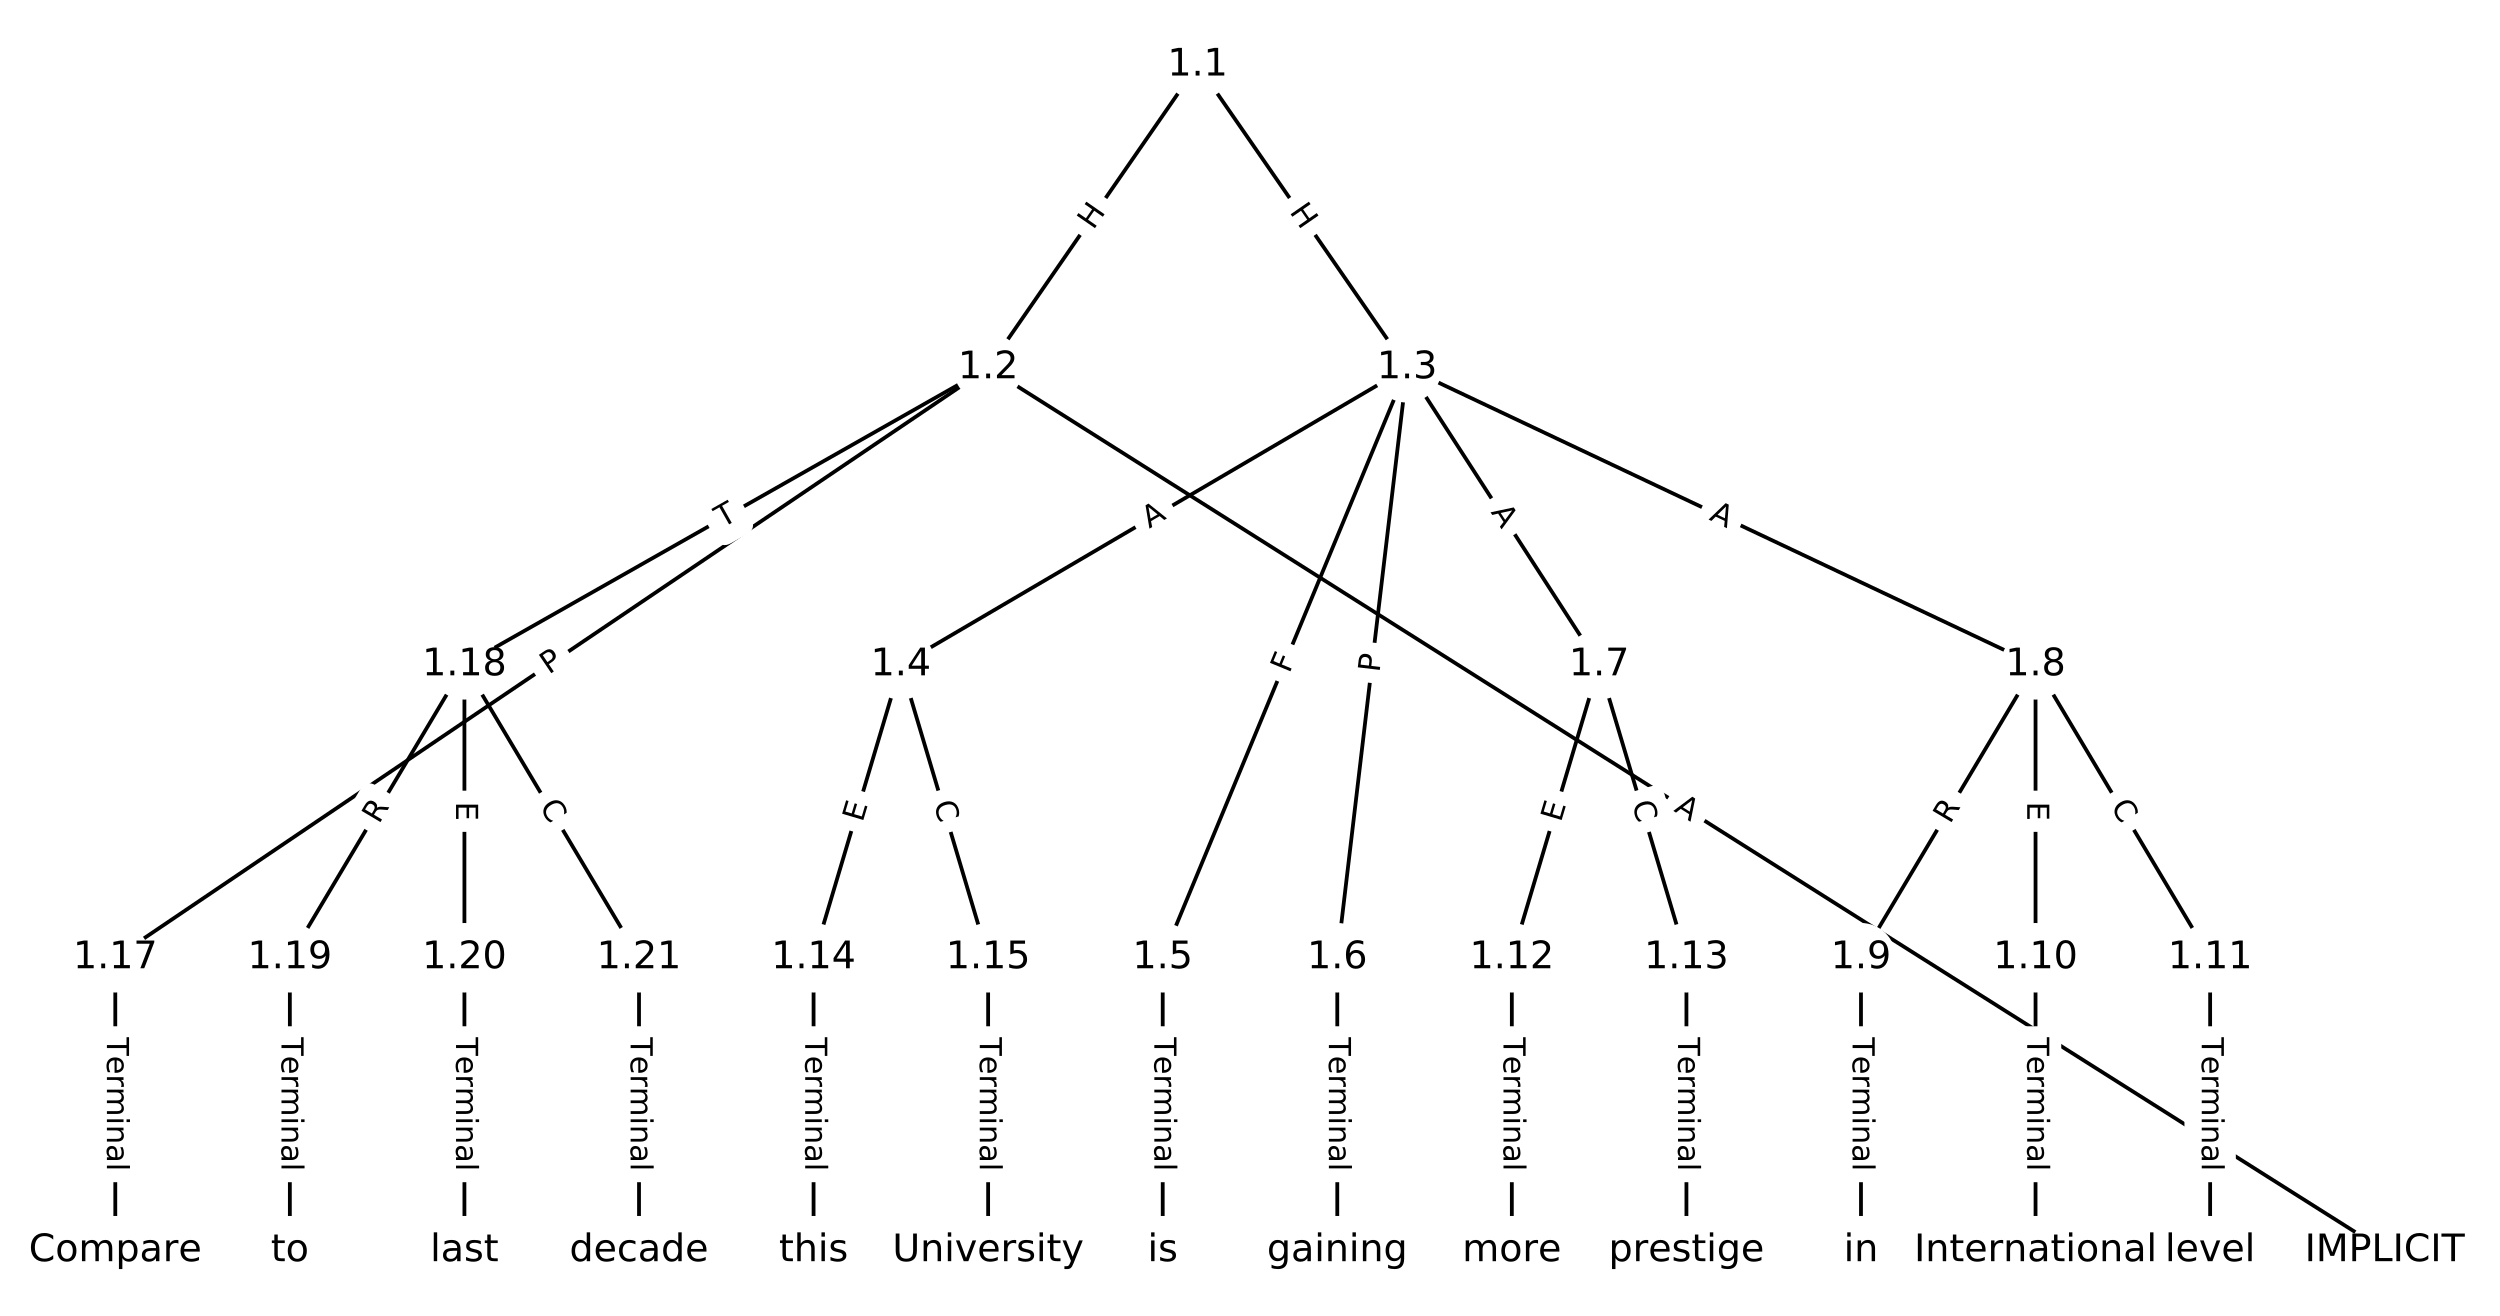 <?xml version="1.0" encoding="UTF-8"?>
<!DOCTYPE svg  PUBLIC '-//W3C//DTD SVG 1.1//EN'  'http://www.w3.org/Graphics/SVG/1.1/DTD/svg11.dtd'>
<svg width="658.67pt" height="346.67pt" version="1.1" viewBox="0 0 658.67 346.67" xmlns="http://www.w3.org/2000/svg" xmlns:xlink="http://www.w3.org/1999/xlink">
<defs>
<style type="text/css">*{stroke-linecap:butt;stroke-linejoin:round;}</style>
</defs>
<path d="m0 346.67h658.67v-346.67h-658.67z" fill="#fff"/>
<g fill="none" stroke="#000">
<path d="m315.54 17.146-55.192 79.761" clip-path="url(#a)"/>
<path d="m315.54 17.146 55.192 79.761" clip-path="url(#a)"/>
<path d="m260.34 96.907 367.95 232.61" clip-path="url(#a)"/>
<path d="m260.34 96.907-229.97 155.43" clip-path="url(#a)"/>
<path d="m260.34 96.907-137.98 78.254" clip-path="url(#a)"/>
<path d="m370.73 96.907-133.38 78.254" clip-path="url(#a)"/>
<path d="m370.73 96.907-64.391 155.43" clip-path="url(#a)"/>
<path d="m370.73 96.907-18.397 155.43" clip-path="url(#a)"/>
<path d="m370.73 96.907 50.593 78.254" clip-path="url(#a)"/>
<path d="m370.73 96.907 165.58 78.254" clip-path="url(#a)"/>
<path d="m237.35 175.16-22.997 77.18" clip-path="url(#a)"/>
<path d="m237.35 175.16 22.997 77.18" clip-path="url(#a)"/>
<path d="m306.34 252.34v77.18" clip-path="url(#a)"/>
<path d="m352.33 252.34v77.18" clip-path="url(#a)"/>
<path d="m421.32 175.16-22.997 77.18" clip-path="url(#a)"/>
<path d="m421.32 175.16 22.997 77.18" clip-path="url(#a)"/>
<path d="m536.3 175.16-45.994 77.18" clip-path="url(#a)"/>
<path d="m536.3 175.16v77.18" clip-path="url(#a)"/>
<path d="m536.3 175.16 45.994 77.18" clip-path="url(#a)"/>
<path d="m490.31 252.34v77.18" clip-path="url(#a)"/>
<path d="m536.3 252.34v77.18" clip-path="url(#a)"/>
<path d="m582.3 252.34v77.18" clip-path="url(#a)"/>
<path d="m398.32 252.34v77.18" clip-path="url(#a)"/>
<path d="m444.32 252.34v77.18" clip-path="url(#a)"/>
<path d="m214.35 252.34v77.18" clip-path="url(#a)"/>
<path d="m260.34 252.34v77.18" clip-path="url(#a)"/>
<path d="m30.375 252.34v77.18" clip-path="url(#a)"/>
<path d="m122.36 175.16-45.994 77.18" clip-path="url(#a)"/>
<path d="m122.36 175.16v77.18" clip-path="url(#a)"/>
<path d="m122.36 175.16 45.994 77.18" clip-path="url(#a)"/>
<path d="m76.368 252.34v77.18" clip-path="url(#a)"/>
<path d="m122.36 252.34v77.18" clip-path="url(#a)"/>
<path d="m168.36 252.34v77.18" clip-path="url(#a)"/>
</g>
<path d="m291.38 63.068 3.423-4.947q1.366-1.974-0.608-3.339l-6.367-4.406q-1.974-1.366-3.339 0.608l-3.423 4.947q-1.366 1.974 0.608 3.339l6.367 4.406q1.974 1.366 3.339-0.608z" clip-path="url(#a)" fill="#fff" stroke="#fff"/>
<g clip-path="url(#a)">
<defs>
<path id="x" d="m9.812 72.906h9.859v-29.891h35.844v29.891h9.859v-72.906h-9.859v34.719h-35.844v-34.719h-9.859z"/>
</defs>
<g transform="translate(288.04 60.756) rotate(-55.318) scale(.08 -.08)">
<use xlink:href="#x"/>
</g>
</g>
<path d="m336.26 58.121 3.423 4.947q1.366 1.974 3.339 0.608l6.367-4.406q1.974-1.366 0.608-3.339l-3.423-4.947q-1.366-1.974-3.339-0.608l-6.367 4.406q-1.974 1.366-0.608 3.339z" clip-path="url(#a)" fill="#fff" stroke="#fff"/>
<g clip-path="url(#a)">
<g transform="translate(339.6 55.809) rotate(55.318) scale(.08 -.08)">
<use xlink:href="#x"/>
</g>
</g>
<path d="m438.65 217.05 4.626 2.924q2.029 1.282 3.311-0.746l4.137-6.544q1.282-2.029-0.746-3.311l-4.626-2.924q-2.029-1.282-3.311 0.746l-4.137 6.544q-1.282 2.029 0.746 3.311z" clip-path="url(#a)" fill="#fff" stroke="#fff"/>
<g clip-path="url(#a)">
<defs>
<path id="r" d="m34.188 63.188-13.391-36.281h26.812zm-5.578 9.719h11.188l27.781-72.906h-10.25l-6.641 18.703h-32.859l-6.641-18.703h-10.406z"/>
</defs>
<g transform="translate(440.82 213.62) rotate(32.301) scale(.08 -.08)">
<use xlink:href="#r"/>
</g>
</g>
<path d="m146.87 181.17 3.997-2.701q1.988-1.344 0.644-3.332l-4.336-6.415q-1.344-1.988-3.332-0.644l-3.997 2.701q-1.988 1.344-0.644 3.332l4.336 6.415q1.344 1.988 3.332 0.644z" clip-path="url(#a)" fill="#fff" stroke="#fff"/>
<g clip-path="url(#a)">
<defs>
<path id="u" d="m19.672 64.797v-27.391h12.406q6.891 0 10.641 3.562 3.766 3.562 3.766 10.156 0 6.547-3.766 10.109-3.75 3.562-10.641 3.562zm-9.859 8.109h22.266q12.266 0 18.531-5.547 6.281-5.547 6.281-16.234 0-10.797-6.281-16.312-6.266-5.516-18.531-5.516h-12.406v-29.297h-9.859z"/>
</defs>
<g transform="translate(144.6 177.8) rotate(-34.055) scale(.08 -.08)">
<use xlink:href="#u"/>
</g>
</g>
<path d="m192.32 142.69 4.25-2.41q2.088-1.184 0.904-3.272l-3.82-6.735q-1.184-2.088-3.272-0.904l-4.25 2.41q-2.088 1.184-0.904 3.272l3.82 6.735q1.184 2.088 3.272 0.904z" clip-path="url(#a)" fill="#fff" stroke="#fff"/>
<g clip-path="url(#a)">
<defs>
<path id="k" d="m-0.297 72.906h61.672v-8.312h-25.875v-64.594h-9.906v64.594h-25.891z"/>
</defs>
<g transform="translate(190.32 139.16) rotate(-29.559) scale(.08 -.08)">
<use xlink:href="#k"/>
</g>
</g>
<path d="m304.85 142.83 4.72-2.769q2.07-1.214 0.856-3.284l-3.918-6.678q-1.214-2.07-3.284-0.856l-4.72 2.769q-2.07 1.214-0.856 3.284l3.918 6.678q1.214 2.07 3.284 0.856z" clip-path="url(#a)" fill="#fff" stroke="#fff"/>
<g clip-path="url(#a)">
<g transform="translate(302.79 139.32) rotate(-30.4) scale(.08 -.08)">
<use xlink:href="#r"/>
</g>
</g>
<path d="m343.45 179.15 1.761-4.251q0.919-2.217-1.299-3.136l-7.153-2.963q-2.217-0.919-3.136 1.299l-1.761 4.251q-0.919 2.217 1.299 3.136l7.153 2.963q2.217 0.919 3.136-1.299z" clip-path="url(#a)" fill="#fff" stroke="#fff"/>
<g clip-path="url(#a)">
<defs>
<path id="am" d="m9.812 72.906h41.891v-8.312h-32.031v-21.484h28.906v-8.297h-28.906v-34.812h-9.859z"/>
</defs>
<g transform="translate(339.69 177.59) rotate(-67.497) scale(.08 -.08)">
<use xlink:href="#am"/>
</g>
</g>
<path d="m367.47 177.76 0.567-4.79q0.282-2.383-2.101-2.666l-7.689-0.91q-2.383-0.282-2.666 2.101l-0.567 4.79q-0.282 2.383 2.101 2.666l7.689 0.91q2.383 0.282 2.666-2.101z" clip-path="url(#a)" fill="#fff" stroke="#fff"/>
<g clip-path="url(#a)">
<g transform="translate(363.44 177.28) rotate(-83.25) scale(.08 -.08)">
<use xlink:href="#u"/>
</g>
</g>
<path d="m389.27 137.14 2.971 4.596q1.303 2.015 3.318 0.712l6.502-4.204q2.015-1.303 0.712-3.318l-2.971-4.596q-1.303-2.015-3.318-0.712l-6.502 4.204q-2.015 1.303-0.712 3.318z" clip-path="url(#a)" fill="#fff" stroke="#fff"/>
<g clip-path="url(#a)">
<g transform="translate(392.68 134.93) rotate(57.116) scale(.08 -.08)">
<use xlink:href="#r"/>
</g>
</g>
<path d="m448.36 140.53 4.948 2.338q2.17 1.026 3.195-1.144l3.308-7q1.026-2.17-1.144-3.195l-4.948-2.338q-2.17-1.026-3.195 1.144l-3.308 7q-1.026 2.17 1.144 3.195z" clip-path="url(#a)" fill="#fff" stroke="#fff"/>
<g clip-path="url(#a)">
<g transform="translate(450.1 136.86) rotate(25.296) scale(.08 -.08)">
<use xlink:href="#r"/>
</g>
</g>
<path d="m231.14 217.96 1.444-4.845q0.685-2.3-1.615-2.985l-7.42-2.211q-2.3-0.685-2.985 1.615l-1.444 4.845q-0.685 2.3 1.615 2.985l7.42 2.211q2.3 0.685 2.985-1.615z" clip-path="url(#a)" fill="#fff" stroke="#fff"/>
<g clip-path="url(#a)">
<defs>
<path id="q" d="m9.812 72.906h46.094v-8.312h-36.234v-21.578h34.719v-8.297h-34.719v-26.422h37.109v-8.297h-46.969z"/>
</defs>
<g transform="translate(227.24 216.8) rotate(-73.408) scale(.08 -.08)">
<use xlink:href="#q"/>
</g>
</g>
<path d="m242.04 212.86 1.595 5.354q0.685 2.3 2.985 1.615l7.42-2.211q2.3-0.685 1.615-2.985l-1.595-5.354q-0.685-2.3-2.985-1.615l-7.42 2.211q-2.3 0.685-1.615 2.985z" clip-path="url(#a)" fill="#fff" stroke="#fff"/>
<g clip-path="url(#a)">
<defs>
<path id="n" d="m64.406 67.281v-10.391q-4.984 4.641-10.625 6.922-5.641 2.297-11.984 2.297-12.5 0-19.141-7.641t-6.641-22.094q0-14.406 6.641-22.047t19.141-7.641q6.344 0 11.984 2.297t10.625 6.938v-10.312q-5.172-3.516-10.969-5.281-5.781-1.75-12.219-1.75-16.562 0-26.094 10.125-9.516 10.141-9.516 27.672 0 17.578 9.516 27.703 9.531 10.141 26.094 10.141 6.531 0 12.312-1.734 5.797-1.734 10.875-5.203z"/>
</defs>
<g transform="translate(245.93 211.7) rotate(73.408) scale(.08 -.08)">
<use xlink:href="#n"/>
</g>
</g>
<path d="m300.07 273.29v35.285q0 2.4 2.4 2.4h7.742q2.4 0 2.4-2.4v-35.285q0-2.4-2.4-2.4h-7.742q-2.4 0-2.4 2.4z" clip-path="url(#a)" fill="#fff" stroke="#fff"/>
<g clip-path="url(#a)">
<defs>
<path id="d" d="m56.203 29.594v-4.391h-41.312q0.594-9.281 5.594-14.141t13.938-4.859q5.172 0 10.031 1.266t9.656 3.812v-8.5q-4.844-2.047-9.922-3.125t-10.297-1.078q-13.094 0-20.734 7.609-7.641 7.625-7.641 20.625 0 13.422 7.25 21.297 7.25 7.891 19.562 7.891 11.031 0 17.453-7.109 6.422-7.094 6.422-19.297zm-8.984 2.641q-0.094 7.359-4.125 11.75-4.031 4.406-10.672 4.406-7.516 0-12.031-4.25t-5.203-11.969z"/>
<path id="i" d="m41.109 46.297q-1.516 0.875-3.297 1.281-1.781 0.422-3.922 0.422-7.625 0-11.703-4.953t-4.078-14.234v-28.812h-9.031v54.688h9.031v-8.5q2.844 4.984 7.375 7.391 4.547 2.422 11.047 2.422 0.922 0 2.047-0.125 1.125-0.109 2.484-0.359z"/>
<path id="l" d="m52 44.188q3.375 6.062 8.062 8.938t11.031 2.875q8.547 0 13.188-5.984 4.641-5.969 4.641-17v-33.016h-9.031v32.719q0 7.859-2.797 11.656-2.781 3.812-8.484 3.812-6.984 0-11.047-4.641-4.047-4.625-4.047-12.641v-30.906h-9.031v32.719q0 7.906-2.781 11.688t-8.594 3.781q-6.891 0-10.953-4.656-4.047-4.656-4.047-12.625v-30.906h-9.031v54.688h9.031v-8.5q3.078 5.031 7.375 7.422t10.203 2.391q5.969 0 10.141-3.031 4.172-3.016 6.172-8.781z"/>
<path id="e" d="m9.422 54.688h8.984v-54.688h-8.984zm0 21.297h8.984v-11.391h-8.984z"/>
<path id="g" d="m54.891 33.016v-33.016h-8.984v32.719q0 7.766-3.031 11.609-3.031 3.859-9.078 3.859-7.281 0-11.484-4.641-4.203-4.625-4.203-12.641v-30.906h-9.031v54.688h9.031v-8.5q3.234 4.938 7.594 7.375 4.375 2.438 10.094 2.438 9.422 0 14.25-5.828 4.844-5.828 4.844-17.156z"/>
<path id="h" d="m34.281 27.484q-10.891 0-15.094-2.484t-4.203-8.5q0-4.781 3.156-7.594 3.156-2.797 8.562-2.797 7.484 0 12 5.297t4.516 14.078v2zm17.922 3.719v-31.203h-8.984v8.297q-3.078-4.969-7.672-7.344t-11.234-2.375q-8.391 0-13.359 4.719-4.953 4.719-4.953 12.625 0 9.219 6.172 13.906 6.188 4.688 18.438 4.688h12.609v0.891q0 6.203-4.078 9.594t-11.453 3.391q-4.688 0-9.141-1.125-4.438-1.125-8.531-3.375v8.312q4.922 1.906 9.562 2.844 4.641 0.953 9.031 0.953 11.875 0 17.734-6.156 5.859-6.141 5.859-18.641z"/>
<path id="j" d="m9.422 75.984h8.984v-75.984h-8.984z"/>
</defs>
<g transform="translate(304.13 273.29) rotate(90) scale(.08 -.08)">
<use xlink:href="#k"/>
<use x="60.818" xlink:href="#d"/>
<use x="122.342" xlink:href="#i"/>
<use x="163.439" xlink:href="#l"/>
<use x="260.852" xlink:href="#e"/>
<use x="288.635" xlink:href="#g"/>
<use x="352.014" xlink:href="#h"/>
<use x="413.293" xlink:href="#j"/>
</g>
</g>
<path d="m346.06 273.29v35.285q0 2.4 2.4 2.4h7.742q2.4 0 2.4-2.4v-35.285q0-2.4-2.4-2.4h-7.742q-2.4 0-2.4 2.4z" clip-path="url(#a)" fill="#fff" stroke="#fff"/>
<g clip-path="url(#a)">
<g transform="translate(350.12 273.29) rotate(90) scale(.08 -.08)">
<use xlink:href="#k"/>
<use x="60.818" xlink:href="#d"/>
<use x="122.342" xlink:href="#i"/>
<use x="163.439" xlink:href="#l"/>
<use x="260.852" xlink:href="#e"/>
<use x="288.635" xlink:href="#g"/>
<use x="352.014" xlink:href="#h"/>
<use x="413.293" xlink:href="#j"/>
</g>
</g>
<path d="m415.11 217.96 1.444-4.845q0.685-2.3-1.615-2.985l-7.42-2.211q-2.3-0.685-2.985 1.615l-1.444 4.845q-0.685 2.3 1.615 2.985l7.42 2.211q2.3 0.685 2.985-1.615z" clip-path="url(#a)" fill="#fff" stroke="#fff"/>
<g clip-path="url(#a)">
<g transform="translate(411.22 216.8) rotate(-73.408) scale(.08 -.08)">
<use xlink:href="#q"/>
</g>
</g>
<path d="m426.01 212.86 1.595 5.354q0.685 2.3 2.985 1.615l7.42-2.211q2.3-0.685 1.615-2.985l-1.595-5.354q-0.685-2.3-2.985-1.615l-7.42 2.211q-2.3 0.685-1.615 2.985z" clip-path="url(#a)" fill="#fff" stroke="#fff"/>
<g clip-path="url(#a)">
<g transform="translate(429.91 211.7) rotate(73.408) scale(.08 -.08)">
<use xlink:href="#n"/>
</g>
</g>
<path d="m517.27 219.35 2.846-4.775q1.229-2.062-0.833-3.29l-6.651-3.963q-2.062-1.229-3.29 0.833l-2.846 4.775q-1.229 2.062 0.833 3.29l6.651 3.963q2.062 1.229 3.29-0.833z" clip-path="url(#a)" fill="#fff" stroke="#fff"/>
<g clip-path="url(#a)">
<defs>
<path id="w" d="m44.391 34.188q3.172-1.078 6.172-4.594t6.031-9.672l10.016-19.922h-10.609l-9.312 18.703q-3.625 7.328-7.016 9.719t-9.25 2.391h-10.75v-30.812h-9.859v72.906h22.266q12.5 0 18.656-5.234 6.156-5.219 6.156-15.766 0-6.891-3.203-11.438-3.203-4.531-9.297-6.281zm-24.719 30.609v-25.875h12.406q7.125 0 10.766 3.297t3.641 9.688-3.641 9.641-10.766 3.25z"/>
</defs>
<g transform="translate(513.78 217.27) rotate(-59.208) scale(.08 -.08)">
<use xlink:href="#w"/>
</g>
</g>
<path d="m530.03 211.22v5.055q0 2.4 2.4 2.4h7.742q2.4 0 2.4-2.4v-5.055q0-2.4-2.4-2.4h-7.742q-2.4 0-2.4 2.4z" clip-path="url(#a)" fill="#fff" stroke="#fff"/>
<g clip-path="url(#a)">
<g transform="translate(534.1 211.22) rotate(90) scale(.08 -.08)">
<use xlink:href="#q"/>
</g>
</g>
<path d="m552.48 214.56 2.86 4.799q1.229 2.062 3.29 0.833l6.651-3.963q2.062-1.229 0.833-3.29l-2.86-4.799q-1.229-2.062-3.29-0.833l-6.651 3.963q-2.062 1.229-0.833 3.29z" clip-path="url(#a)" fill="#fff" stroke="#fff"/>
<g clip-path="url(#a)">
<g transform="translate(555.98 212.48) rotate(59.208) scale(.08 -.08)">
<use xlink:href="#n"/>
</g>
</g>
<path d="m484.04 273.29v35.285q0 2.4 2.4 2.4h7.742q2.4 0 2.4-2.4v-35.285q0-2.4-2.4-2.4h-7.742q-2.4 0-2.4 2.4z" clip-path="url(#a)" fill="#fff" stroke="#fff"/>
<g clip-path="url(#a)">
<g transform="translate(488.1 273.29) rotate(90) scale(.08 -.08)">
<use xlink:href="#k"/>
<use x="60.818" xlink:href="#d"/>
<use x="122.342" xlink:href="#i"/>
<use x="163.439" xlink:href="#l"/>
<use x="260.852" xlink:href="#e"/>
<use x="288.635" xlink:href="#g"/>
<use x="352.014" xlink:href="#h"/>
<use x="413.293" xlink:href="#j"/>
</g>
</g>
<path d="m530.03 273.29v35.285q0 2.4 2.4 2.4h7.742q2.4 0 2.4-2.4v-35.285q0-2.4-2.4-2.4h-7.742q-2.4 0-2.4 2.4z" clip-path="url(#a)" fill="#fff" stroke="#fff"/>
<g clip-path="url(#a)">
<g transform="translate(534.1 273.29) rotate(90) scale(.08 -.08)">
<use xlink:href="#k"/>
<use x="60.818" xlink:href="#d"/>
<use x="122.342" xlink:href="#i"/>
<use x="163.439" xlink:href="#l"/>
<use x="260.852" xlink:href="#e"/>
<use x="288.635" xlink:href="#g"/>
<use x="352.014" xlink:href="#h"/>
<use x="413.293" xlink:href="#j"/>
</g>
</g>
<path d="m576.03 273.29v35.285q0 2.4 2.4 2.4h7.742q2.4 0 2.4-2.4v-35.285q0-2.4-2.4-2.4h-7.742q-2.4 0-2.4 2.4z" clip-path="url(#a)" fill="#fff" stroke="#fff"/>
<g clip-path="url(#a)">
<g transform="translate(580.09 273.29) rotate(90) scale(.08 -.08)">
<use xlink:href="#k"/>
<use x="60.818" xlink:href="#d"/>
<use x="122.342" xlink:href="#i"/>
<use x="163.439" xlink:href="#l"/>
<use x="260.852" xlink:href="#e"/>
<use x="288.635" xlink:href="#g"/>
<use x="352.014" xlink:href="#h"/>
<use x="413.293" xlink:href="#j"/>
</g>
</g>
<path d="m392.05 273.29v35.285q0 2.4 2.4 2.4h7.742q2.4 0 2.4-2.4v-35.285q0-2.4-2.4-2.4h-7.742q-2.4 0-2.4 2.4z" clip-path="url(#a)" fill="#fff" stroke="#fff"/>
<g clip-path="url(#a)">
<g transform="translate(396.12 273.29) rotate(90) scale(.08 -.08)">
<use xlink:href="#k"/>
<use x="60.818" xlink:href="#d"/>
<use x="122.342" xlink:href="#i"/>
<use x="163.439" xlink:href="#l"/>
<use x="260.852" xlink:href="#e"/>
<use x="288.635" xlink:href="#g"/>
<use x="352.014" xlink:href="#h"/>
<use x="413.293" xlink:href="#j"/>
</g>
</g>
<path d="m438.05 273.29v35.285q0 2.4 2.4 2.4h7.742q2.4 0 2.4-2.4v-35.285q0-2.4-2.4-2.4h-7.742q-2.4 0-2.4 2.4z" clip-path="url(#a)" fill="#fff" stroke="#fff"/>
<g clip-path="url(#a)">
<g transform="translate(442.11 273.29) rotate(90) scale(.08 -.08)">
<use xlink:href="#k"/>
<use x="60.818" xlink:href="#d"/>
<use x="122.342" xlink:href="#i"/>
<use x="163.439" xlink:href="#l"/>
<use x="260.852" xlink:href="#e"/>
<use x="288.635" xlink:href="#g"/>
<use x="352.014" xlink:href="#h"/>
<use x="413.293" xlink:href="#j"/>
</g>
</g>
<path d="m208.08 273.29v35.285q0 2.4 2.4 2.4h7.742q2.4 0 2.4-2.4v-35.285q0-2.4-2.4-2.4h-7.742q-2.4 0-2.4 2.4z" clip-path="url(#a)" fill="#fff" stroke="#fff"/>
<g clip-path="url(#a)">
<g transform="translate(212.14 273.29) rotate(90) scale(.08 -.08)">
<use xlink:href="#k"/>
<use x="60.818" xlink:href="#d"/>
<use x="122.342" xlink:href="#i"/>
<use x="163.439" xlink:href="#l"/>
<use x="260.852" xlink:href="#e"/>
<use x="288.635" xlink:href="#g"/>
<use x="352.014" xlink:href="#h"/>
<use x="413.293" xlink:href="#j"/>
</g>
</g>
<path d="m254.07 273.29v35.285q0 2.4 2.4 2.4h7.742q2.4 0 2.4-2.4v-35.285q0-2.4-2.4-2.4h-7.742q-2.4 0-2.4 2.4z" clip-path="url(#a)" fill="#fff" stroke="#fff"/>
<g clip-path="url(#a)">
<g transform="translate(258.14 273.29) rotate(90) scale(.08 -.08)">
<use xlink:href="#k"/>
<use x="60.818" xlink:href="#d"/>
<use x="122.342" xlink:href="#i"/>
<use x="163.439" xlink:href="#l"/>
<use x="260.852" xlink:href="#e"/>
<use x="288.635" xlink:href="#g"/>
<use x="352.014" xlink:href="#h"/>
<use x="413.293" xlink:href="#j"/>
</g>
</g>
<path d="m24.104 273.29v35.285q0 2.4 2.4 2.4h7.742q2.4 0 2.4-2.4v-35.285q0-2.4-2.4-2.4h-7.742q-2.4 0-2.4 2.4z" clip-path="url(#a)" fill="#fff" stroke="#fff"/>
<g clip-path="url(#a)">
<g transform="translate(28.167 273.29) rotate(90) scale(.08 -.08)">
<use xlink:href="#k"/>
<use x="60.818" xlink:href="#d"/>
<use x="122.342" xlink:href="#i"/>
<use x="163.439" xlink:href="#l"/>
<use x="260.852" xlink:href="#e"/>
<use x="288.635" xlink:href="#g"/>
<use x="352.014" xlink:href="#h"/>
<use x="413.293" xlink:href="#j"/>
</g>
</g>
<path d="m103.33 219.35 2.846-4.775q1.229-2.062-0.833-3.29l-6.651-3.963q-2.062-1.229-3.29 0.833l-2.846 4.775q-1.229 2.062 0.833 3.29l6.651 3.963q2.062 1.229 3.29-0.833z" clip-path="url(#a)" fill="#fff" stroke="#fff"/>
<g clip-path="url(#a)">
<g transform="translate(99.839 217.27) rotate(-59.208) scale(.08 -.08)">
<use xlink:href="#w"/>
</g>
</g>
<path d="m116.09 211.22v5.055q0 2.4 2.4 2.4h7.742q2.4 0 2.4-2.4v-5.055q0-2.4-2.4-2.4h-7.742q-2.4 0-2.4 2.4z" clip-path="url(#a)" fill="#fff" stroke="#fff"/>
<g clip-path="url(#a)">
<g transform="translate(120.15 211.22) rotate(90) scale(.08 -.08)">
<use xlink:href="#q"/>
</g>
</g>
<path d="m138.54 214.56 2.86 4.799q1.229 2.062 3.29 0.833l6.651-3.963q2.062-1.229 0.833-3.29l-2.86-4.799q-1.229-2.062-3.29-0.833l-6.651 3.963q-2.062 1.229-0.833 3.29z" clip-path="url(#a)" fill="#fff" stroke="#fff"/>
<g clip-path="url(#a)">
<g transform="translate(142.03 212.48) rotate(59.208) scale(.08 -.08)">
<use xlink:href="#n"/>
</g>
</g>
<path d="m70.097 273.29v35.285q0 2.4 2.4 2.4h7.742q2.4 0 2.4-2.4v-35.285q0-2.4-2.4-2.4h-7.742q-2.4 0-2.4 2.4z" clip-path="url(#a)" fill="#fff" stroke="#fff"/>
<g clip-path="url(#a)">
<g transform="translate(74.161 273.29) rotate(90) scale(.08 -.08)">
<use xlink:href="#k"/>
<use x="60.818" xlink:href="#d"/>
<use x="122.342" xlink:href="#i"/>
<use x="163.439" xlink:href="#l"/>
<use x="260.852" xlink:href="#e"/>
<use x="288.635" xlink:href="#g"/>
<use x="352.014" xlink:href="#h"/>
<use x="413.293" xlink:href="#j"/>
</g>
</g>
<path d="m116.09 273.29v35.285q0 2.4 2.4 2.4h7.742q2.4 0 2.4-2.4v-35.285q0-2.4-2.4-2.4h-7.742q-2.4 0-2.4 2.4z" clip-path="url(#a)" fill="#fff" stroke="#fff"/>
<g clip-path="url(#a)">
<g transform="translate(120.15 273.29) rotate(90) scale(.08 -.08)">
<use xlink:href="#k"/>
<use x="60.818" xlink:href="#d"/>
<use x="122.342" xlink:href="#i"/>
<use x="163.439" xlink:href="#l"/>
<use x="260.852" xlink:href="#e"/>
<use x="288.635" xlink:href="#g"/>
<use x="352.014" xlink:href="#h"/>
<use x="413.293" xlink:href="#j"/>
</g>
</g>
<path d="m162.08 273.29v35.285q0 2.4 2.4 2.4h7.742q2.4 0 2.4-2.4v-35.285q0-2.4-2.4-2.4h-7.742q-2.4 0-2.4 2.4z" clip-path="url(#a)" fill="#fff" stroke="#fff"/>
<g clip-path="url(#a)">
<g transform="translate(166.15 273.29) rotate(90) scale(.08 -.08)">
<use xlink:href="#k"/>
<use x="60.818" xlink:href="#d"/>
<use x="122.342" xlink:href="#i"/>
<use x="163.439" xlink:href="#l"/>
<use x="260.852" xlink:href="#e"/>
<use x="288.635" xlink:href="#g"/>
<use x="352.014" xlink:href="#h"/>
<use x="413.293" xlink:href="#j"/>
</g>
</g>
<defs>
<path id="b" d="m0 8.66c2.297 0 4.5-0.912 6.124-2.537 1.624-1.624 2.537-3.827 2.537-6.124s-0.912-4.5-2.537-6.124c-1.624-1.624-3.827-2.537-6.124-2.537s-4.5 0.912-6.124 2.537c-1.624 1.624-2.537 3.827-2.537 6.124s0.912 4.5 2.537 6.124c1.624 1.624 3.827 2.537 6.124 2.537z"/>
</defs>
<g clip-path="url(#a)">
<use x="30.375" y="329.521" fill="#ffffff" stroke="#ffffff" xlink:href="#b"/>
</g>
<g clip-path="url(#a)">
<use x="76.368" y="329.521" fill="#ffffff" stroke="#ffffff" xlink:href="#b"/>
</g>
<g clip-path="url(#a)">
<use x="122.362" y="329.521" fill="#ffffff" stroke="#ffffff" xlink:href="#b"/>
</g>
<g clip-path="url(#a)">
<use x="168.356" y="329.521" fill="#ffffff" stroke="#ffffff" xlink:href="#b"/>
</g>
<g clip-path="url(#a)">
<use x="214.349" y="329.521" fill="#ffffff" stroke="#ffffff" xlink:href="#b"/>
</g>
<g clip-path="url(#a)">
<use x="260.343" y="329.521" fill="#ffffff" stroke="#ffffff" xlink:href="#b"/>
</g>
<g clip-path="url(#a)">
<use x="306.337" y="329.521" fill="#ffffff" stroke="#ffffff" xlink:href="#b"/>
</g>
<g clip-path="url(#a)">
<use x="352.33" y="329.521" fill="#ffffff" stroke="#ffffff" xlink:href="#b"/>
</g>
<g clip-path="url(#a)">
<use x="398.324" y="329.521" fill="#ffffff" stroke="#ffffff" xlink:href="#b"/>
</g>
<g clip-path="url(#a)">
<use x="444.317" y="329.521" fill="#ffffff" stroke="#ffffff" xlink:href="#b"/>
</g>
<g clip-path="url(#a)">
<use x="490.311" y="329.521" fill="#ffffff" stroke="#ffffff" xlink:href="#b"/>
</g>
<g clip-path="url(#a)">
<use x="536.305" y="329.521" fill="#ffffff" stroke="#ffffff" xlink:href="#b"/>
</g>
<g clip-path="url(#a)">
<use x="582.298" y="329.521" fill="#ffffff" stroke="#ffffff" xlink:href="#b"/>
</g>
<g clip-path="url(#a)">
<use x="315.535" y="17.146" fill="#ffffff" stroke="#ffffff" xlink:href="#b"/>
</g>
<g clip-path="url(#a)">
<use x="260.343" y="96.907" fill="#ffffff" stroke="#ffffff" xlink:href="#b"/>
</g>
<g clip-path="url(#a)">
<use x="370.728" y="96.907" fill="#ffffff" stroke="#ffffff" xlink:href="#b"/>
</g>
<g clip-path="url(#a)">
<use x="237.346" y="175.16" fill="#ffffff" stroke="#ffffff" xlink:href="#b"/>
</g>
<g clip-path="url(#a)">
<use x="306.337" y="252.341" fill="#ffffff" stroke="#ffffff" xlink:href="#b"/>
</g>
<g clip-path="url(#a)">
<use x="352.33" y="252.341" fill="#ffffff" stroke="#ffffff" xlink:href="#b"/>
</g>
<g clip-path="url(#a)">
<use x="421.321" y="175.16" fill="#ffffff" stroke="#ffffff" xlink:href="#b"/>
</g>
<g clip-path="url(#a)">
<use x="536.305" y="175.16" fill="#ffffff" stroke="#ffffff" xlink:href="#b"/>
</g>
<g clip-path="url(#a)">
<use x="490.311" y="252.341" fill="#ffffff" stroke="#ffffff" xlink:href="#b"/>
</g>
<g clip-path="url(#a)">
<use x="536.305" y="252.341" fill="#ffffff" stroke="#ffffff" xlink:href="#b"/>
</g>
<g clip-path="url(#a)">
<use x="582.298" y="252.341" fill="#ffffff" stroke="#ffffff" xlink:href="#b"/>
</g>
<g clip-path="url(#a)">
<use x="398.324" y="252.341" fill="#ffffff" stroke="#ffffff" xlink:href="#b"/>
</g>
<g clip-path="url(#a)">
<use x="444.317" y="252.341" fill="#ffffff" stroke="#ffffff" xlink:href="#b"/>
</g>
<g clip-path="url(#a)">
<use x="214.349" y="252.341" fill="#ffffff" stroke="#ffffff" xlink:href="#b"/>
</g>
<g clip-path="url(#a)">
<use x="260.343" y="252.341" fill="#ffffff" stroke="#ffffff" xlink:href="#b"/>
</g>
<g clip-path="url(#a)">
<use x="628.292" y="329.521" fill="#ffffff" stroke="#ffffff" xlink:href="#b"/>
</g>
<g clip-path="url(#a)">
<use x="30.375" y="252.341" fill="#ffffff" stroke="#ffffff" xlink:href="#b"/>
</g>
<g clip-path="url(#a)">
<use x="122.362" y="175.16" fill="#ffffff" stroke="#ffffff" xlink:href="#b"/>
</g>
<g clip-path="url(#a)">
<use x="76.368" y="252.341" fill="#ffffff" stroke="#ffffff" xlink:href="#b"/>
</g>
<g clip-path="url(#a)">
<use x="122.362" y="252.341" fill="#ffffff" stroke="#ffffff" xlink:href="#b"/>
</g>
<g clip-path="url(#a)">
<use x="168.356" y="252.341" fill="#ffffff" stroke="#ffffff" xlink:href="#b"/>
</g>
<g clip-path="url(#a)">
<defs>
<path id="t" d="m30.609 48.391q-7.219 0-11.422-5.641t-4.203-15.453 4.172-15.453q4.188-5.641 11.453-5.641 7.188 0 11.375 5.656 4.203 5.672 4.203 15.438 0 9.719-4.203 15.406-4.188 5.688-11.375 5.688zm0 7.609q11.719 0 18.406-7.625 6.703-7.609 6.703-21.078 0-13.422-6.703-21.078-6.688-7.641-18.406-7.641-11.766 0-18.438 7.641-6.656 7.656-6.656 21.078 0 13.469 6.656 21.078 6.672 7.625 18.438 7.625z"/>
<path id="ag" d="m18.109 8.203v-29h-9.031v75.484h9.031v-8.297q2.844 4.875 7.156 7.234 4.328 2.375 10.328 2.375 9.969 0 16.188-7.906 6.234-7.906 6.234-20.797t-6.234-20.812q-6.219-7.906-16.188-7.906-6 0-10.328 2.375-4.312 2.375-7.156 7.25zm30.578 19.094q0 9.906-4.078 15.547t-11.203 5.641q-7.141 0-11.219-5.641t-4.078-15.547 4.078-15.547 11.219-5.641q7.125 0 11.203 5.641t4.078 15.547z"/>
</defs>
<g transform="translate(7.585 332.28) scale(.1 -.1)">
<use xlink:href="#n"/>
<use x="69.824" xlink:href="#t"/>
<use x="131.006" xlink:href="#l"/>
<use x="228.418" xlink:href="#ag"/>
<use x="291.895" xlink:href="#h"/>
<use x="353.174" xlink:href="#i"/>
<use x="394.256" xlink:href="#d"/>
</g>
</g>
<g clip-path="url(#a)">
<defs>
<path id="m" d="m18.312 70.219v-15.531h18.5v-6.984h-18.5v-29.688q0-6.688 1.828-8.594t7.453-1.906h9.219v-7.516h-9.219q-10.406 0-14.359 3.875-3.953 3.891-3.953 14.141v29.688h-6.594v6.984h6.594v15.531z"/>
</defs>
<g transform="translate(71.349 332.28) scale(.1 -.1)">
<use xlink:href="#m"/>
<use x="39.209" xlink:href="#t"/>
</g>
</g>
<g clip-path="url(#a)">
<defs>
<path id="o" d="m44.281 53.078v-8.5q-3.797 1.953-7.906 2.922-4.094 0.984-8.5 0.984-6.688 0-10.031-2.047t-3.344-6.156q0-3.125 2.391-4.906t9.625-3.391l3.078-0.688q9.562-2.047 13.594-5.781t4.031-10.422q0-7.625-6.031-12.078-6.031-4.438-16.578-4.438-4.391 0-9.156 0.859t-10.031 2.562v9.281q4.984-2.594 9.812-3.891 4.828-1.281 9.578-1.281 6.344 0 9.75 2.172 3.422 2.172 3.422 6.125 0 3.656-2.469 5.609-2.453 1.953-10.812 3.766l-3.125 0.734q-8.344 1.75-12.062 5.391-3.703 3.641-3.703 9.984 0 7.719 5.469 11.906 5.469 4.203 15.531 4.203 4.969 0 9.359-0.734 4.406-0.719 8.109-2.188z"/>
</defs>
<g transform="translate(113.34 332.28) scale(.1 -.1)">
<use xlink:href="#j"/>
<use x="27.783" xlink:href="#h"/>
<use x="89.062" xlink:href="#o"/>
<use x="141.162" xlink:href="#m"/>
</g>
</g>
<g clip-path="url(#a)">
<defs>
<path id="ah" d="m45.406 46.391v29.594h8.984v-75.984h-8.984v8.203q-2.828-4.875-7.156-7.25-4.312-2.375-10.375-2.375-9.906 0-16.141 7.906-6.219 7.922-6.219 20.812t6.219 20.797q6.234 7.906 16.141 7.906 6.062 0 10.375-2.375 4.328-2.359 7.156-7.234zm-30.609-19.094q0-9.906 4.078-15.547t11.203-5.641 11.219 5.641q4.109 5.641 4.109 15.547t-4.109 15.547q-4.094 5.641-11.219 5.641t-11.203-5.641-4.078-15.547z"/>
<path id="ai" d="m48.781 52.594v-8.406q-3.812 2.109-7.641 3.156t-7.734 1.047q-8.75 0-13.594-5.547-4.828-5.531-4.828-15.547t4.828-15.562q4.844-5.531 13.594-5.531 3.906 0 7.734 1.047t7.641 3.156v-8.312q-3.766-1.75-7.797-2.625-4.016-0.891-8.562-0.891-12.359 0-19.641 7.766-7.266 7.766-7.266 20.953 0 13.375 7.344 21.031 7.359 7.672 20.156 7.672 4.141 0 8.094-0.859 3.953-0.844 7.672-2.547z"/>
</defs>
<g transform="translate(150.04 332.28) scale(.1 -.1)">
<use xlink:href="#ah"/>
<use x="63.477" xlink:href="#d"/>
<use x="125" xlink:href="#ai"/>
<use x="179.98" xlink:href="#h"/>
<use x="241.26" xlink:href="#ah"/>
<use x="304.736" xlink:href="#d"/>
</g>
</g>
<g clip-path="url(#a)">
<defs>
<path id="ap" d="m54.891 33.016v-33.016h-8.984v32.719q0 7.766-3.031 11.609-3.031 3.859-9.078 3.859-7.281 0-11.484-4.641-4.203-4.625-4.203-12.641v-30.906h-9.031v75.984h9.031v-29.797q3.234 4.938 7.594 7.375 4.375 2.438 10.094 2.438 9.422 0 14.25-5.828 4.844-5.828 4.844-17.156z"/>
</defs>
<g transform="translate(205.23 332.28) scale(.1 -.1)">
<use xlink:href="#m"/>
<use x="39.209" xlink:href="#ap"/>
<use x="102.588" xlink:href="#e"/>
<use x="130.371" xlink:href="#o"/>
</g>
</g>
<g clip-path="url(#a)">
<defs>
<path id="aj" d="m8.688 72.906h9.922v-44.297q0-11.719 4.234-16.875 4.25-5.141 13.781-5.141 9.469 0 13.719 5.141 4.25 5.156 4.25 16.875v44.297h9.906v-45.516q0-14.25-7.062-21.531-7.047-7.281-20.812-7.281-13.828 0-20.891 7.281-7.047 7.281-7.047 21.531z"/>
<path id="af" d="m2.984 54.688h9.516l17.094-45.891 17.094 45.891h9.516l-20.516-54.688h-12.203z"/>
<path id="ao" d="m32.172-5.078q-3.797-9.766-7.422-12.734-3.609-2.984-9.656-2.984h-7.188v7.516h5.281q3.703 0 5.75 1.766 2.062 1.75 4.547 8.297l1.609 4.094-22.109 53.812h9.516l17.094-42.766 17.094 42.766h9.516z"/>
</defs>
<g transform="translate(235.12 332.28) scale(.1 -.1)">
<use xlink:href="#aj"/>
<use x="73.193" xlink:href="#g"/>
<use x="136.572" xlink:href="#e"/>
<use x="164.355" xlink:href="#af"/>
<use x="223.535" xlink:href="#d"/>
<use x="285.059" xlink:href="#i"/>
<use x="326.172" xlink:href="#o"/>
<use x="378.271" xlink:href="#e"/>
<use x="406.055" xlink:href="#m"/>
<use x="445.264" xlink:href="#ao"/>
</g>
</g>
<g clip-path="url(#a)">
<g transform="translate(302.34 332.28) scale(.1 -.1)">
<use xlink:href="#e"/>
<use x="27.783" xlink:href="#o"/>
</g>
</g>
<g clip-path="url(#a)">
<defs>
<path id="v" d="m45.406 27.984q0 9.766-4.031 15.125-4.016 5.375-11.297 5.375-7.219 0-11.25-5.375-4.031-5.359-4.031-15.125 0-9.719 4.031-15.094t11.25-5.375q7.281 0 11.297 5.375 4.031 5.375 4.031 15.094zm8.984-21.203q0-13.953-6.203-20.766-6.188-6.812-18.984-6.812-4.734 0-8.938 0.703t-8.156 2.172v8.734q3.953-2.141 7.812-3.156 3.859-1.031 7.859-1.031 8.844 0 13.234 4.609t4.391 13.938v4.453q-2.781-4.844-7.125-7.234t-10.406-2.391q-10.047 0-16.203 7.656-6.156 7.672-6.156 20.328 0 12.688 6.156 20.344 6.156 7.672 16.203 7.672 6.062 0 10.406-2.391t7.125-7.219v8.297h8.984z"/>
</defs>
<g transform="translate(333.8 332.28) scale(.1 -.1)">
<use xlink:href="#v"/>
<use x="63.477" xlink:href="#h"/>
<use x="124.756" xlink:href="#e"/>
<use x="152.539" xlink:href="#g"/>
<use x="215.918" xlink:href="#e"/>
<use x="243.701" xlink:href="#g"/>
<use x="307.08" xlink:href="#v"/>
</g>
</g>
<g clip-path="url(#a)">
<g transform="translate(385.26 332.28) scale(.1 -.1)">
<use xlink:href="#l"/>
<use x="97.412" xlink:href="#t"/>
<use x="158.594" xlink:href="#i"/>
<use x="199.676" xlink:href="#d"/>
</g>
</g>
<g clip-path="url(#a)">
<g transform="translate(423.81 332.28) scale(.1 -.1)">
<use xlink:href="#ag"/>
<use x="63.477" xlink:href="#i"/>
<use x="104.559" xlink:href="#d"/>
<use x="166.082" xlink:href="#o"/>
<use x="218.182" xlink:href="#m"/>
<use x="257.391" xlink:href="#e"/>
<use x="285.174" xlink:href="#v"/>
<use x="348.65" xlink:href="#d"/>
</g>
</g>
<g clip-path="url(#a)">
<g transform="translate(485.75 332.28) scale(.1 -.1)">
<use xlink:href="#e"/>
<use x="27.783" xlink:href="#g"/>
</g>
</g>
<g clip-path="url(#a)">
<defs>
<path id="p" d="m9.812 72.906h9.859v-72.906h-9.859z"/>
</defs>
<g transform="translate(504.31 332.28) scale(.1 -.1)">
<use xlink:href="#p"/>
<use x="29.492" xlink:href="#g"/>
<use x="92.871" xlink:href="#m"/>
<use x="132.08" xlink:href="#d"/>
<use x="193.604" xlink:href="#i"/>
<use x="234.701" xlink:href="#g"/>
<use x="298.08" xlink:href="#h"/>
<use x="359.359" xlink:href="#m"/>
<use x="398.568" xlink:href="#e"/>
<use x="426.352" xlink:href="#t"/>
<use x="487.533" xlink:href="#g"/>
<use x="550.912" xlink:href="#h"/>
<use x="612.191" xlink:href="#j"/>
</g>
</g>
<g clip-path="url(#a)">
<g transform="translate(570.41 332.28) scale(.1 -.1)">
<use xlink:href="#j"/>
<use x="27.783" xlink:href="#d"/>
<use x="89.307" xlink:href="#af"/>
<use x="148.486" xlink:href="#d"/>
<use x="210.01" xlink:href="#j"/>
</g>
</g>
<g clip-path="url(#a)">
<defs>
<path id="c" d="m12.406 8.297h16.109v55.625l-17.531-3.516v8.984l17.438 3.516h9.859v-64.609h16.109v-8.297h-41.984z"/>
<path id="f" d="m10.688 12.406h10.312v-12.406h-10.312z"/>
</defs>
<g transform="translate(307.58 19.905) scale(.1 -.1)">
<use xlink:href="#c"/>
<use x="63.623" xlink:href="#f"/>
<use x="95.41" xlink:href="#c"/>
</g>
</g>
<g clip-path="url(#a)">
<defs>
<path id="s" d="m19.188 8.297h34.422v-8.297h-46.281v8.297q5.609 5.812 15.297 15.594 9.703 9.797 12.188 12.641 4.734 5.312 6.609 9 1.891 3.688 1.891 7.25 0 5.812-4.078 9.469-4.078 3.672-10.625 3.672-4.641 0-9.797-1.609-5.141-1.609-11-4.891v9.969q5.953 2.391 11.125 3.609 5.188 1.219 9.484 1.219 11.328 0 18.062-5.672 6.734-5.656 6.734-15.125 0-4.5-1.688-8.531-1.672-4.016-6.125-9.484-1.219-1.422-7.766-8.188-6.531-6.766-18.453-18.922z"/>
</defs>
<g transform="translate(252.39 99.666) scale(.1 -.1)">
<use xlink:href="#c"/>
<use x="63.623" xlink:href="#f"/>
<use x="95.41" xlink:href="#s"/>
</g>
</g>
<g clip-path="url(#a)">
<defs>
<path id="ad" d="m40.578 39.312q7.078-1.516 11.047-6.312 3.984-4.781 3.984-11.812 0-10.781-7.422-16.703-7.422-5.906-21.094-5.906-4.578 0-9.438 0.906t-10.031 2.719v9.516q4.094-2.391 8.969-3.609 4.891-1.219 10.219-1.219 9.266 0 14.125 3.656t4.859 10.641q0 6.453-4.516 10.078-4.516 3.641-12.562 3.641h-8.5v8.109h8.891q7.266 0 11.125 2.906t3.859 8.375q0 5.609-3.984 8.609-3.969 3.016-11.391 3.016-4.062 0-8.703-0.891-4.641-0.875-10.203-2.719v8.781q5.625 1.562 10.531 2.344t9.25 0.781q11.234 0 17.766-5.109 6.547-5.094 6.547-13.781 0-6.062-3.469-10.234t-9.859-5.781z"/>
</defs>
<g transform="translate(362.78 99.666) scale(.1 -.1)">
<use xlink:href="#c"/>
<use x="63.623" xlink:href="#f"/>
<use x="95.41" xlink:href="#ad"/>
</g>
</g>
<g clip-path="url(#a)">
<defs>
<path id="ac" d="m37.797 64.312-24.906-38.922h24.906zm-2.594 8.594h12.406v-47.516h10.406v-8.203h-10.406v-17.188h-9.812v17.188h-32.906v9.516z"/>
</defs>
<g transform="translate(229.39 177.92) scale(.1 -.1)">
<use xlink:href="#c"/>
<use x="63.623" xlink:href="#f"/>
<use x="95.41" xlink:href="#ac"/>
</g>
</g>
<g clip-path="url(#a)">
<defs>
<path id="ab" d="m10.797 72.906h38.719v-8.312h-29.688v-17.859q2.141 0.734 4.281 1.094 2.156 0.359 4.312 0.359 12.203 0 19.328-6.688 7.141-6.688 7.141-18.109 0-11.766-7.328-18.297-7.328-6.516-20.656-6.516-4.594 0-9.359 0.781-4.75 0.781-9.828 2.344v9.922q4.391-2.391 9.078-3.562t9.906-1.172q8.453 0 13.375 4.438 4.938 4.438 4.938 12.062 0 7.609-4.938 12.047-4.922 4.453-13.375 4.453-3.953 0-7.891-0.875-3.922-0.875-8.016-2.734z"/>
</defs>
<g transform="translate(298.38 255.1) scale(.1 -.1)">
<use xlink:href="#c"/>
<use x="63.623" xlink:href="#f"/>
<use x="95.41" xlink:href="#ab"/>
</g>
</g>
<g clip-path="url(#a)">
<defs>
<path id="an" d="m33.016 40.375q-6.641 0-10.531-4.547-3.875-4.531-3.875-12.438 0-7.859 3.875-12.438 3.891-4.562 10.531-4.562t10.516 4.562q3.875 4.578 3.875 12.438 0 7.906-3.875 12.438-3.875 4.547-10.516 4.547zm19.578 30.922v-8.984q-3.719 1.75-7.5 2.672-3.781 0.938-7.5 0.938-9.766 0-14.922-6.594-5.141-6.594-5.875-19.922 2.875 4.25 7.219 6.516 4.359 2.266 9.578 2.266 10.984 0 17.359-6.672 6.375-6.656 6.375-18.125 0-11.234-6.641-18.031-6.641-6.781-17.672-6.781-12.656 0-19.344 9.688-6.688 9.703-6.688 28.109 0 17.281 8.203 27.562t22.016 10.281q3.719 0 7.5-0.734t7.891-2.188z"/>
</defs>
<g transform="translate(344.38 255.1) scale(.1 -.1)">
<use xlink:href="#c"/>
<use x="63.623" xlink:href="#f"/>
<use x="95.41" xlink:href="#an"/>
</g>
</g>
<g clip-path="url(#a)">
<defs>
<path id="aa" d="m8.203 72.906h46.875v-4.203l-26.469-68.703h-10.297l24.906 64.594h-35.016z"/>
</defs>
<g transform="translate(413.37 177.92) scale(.1 -.1)">
<use xlink:href="#c"/>
<use x="63.623" xlink:href="#f"/>
<use x="95.41" xlink:href="#aa"/>
</g>
</g>
<g clip-path="url(#a)">
<defs>
<path id="z" d="m31.781 34.625q-7.031 0-11.062-3.766-4.016-3.766-4.016-10.344 0-6.594 4.016-10.359 4.031-3.766 11.062-3.766t11.078 3.781q4.062 3.797 4.062 10.344 0 6.578-4.031 10.344-4.016 3.766-11.109 3.766zm-9.859 4.188q-6.344 1.562-9.891 5.906-3.531 4.359-3.531 10.609 0 8.734 6.219 13.812 6.234 5.078 17.062 5.078 10.891 0 17.094-5.078t6.203-13.812q0-6.25-3.547-10.609-3.531-4.344-9.828-5.906 7.125-1.656 11.094-6.5 3.984-4.828 3.984-11.797 0-10.609-6.469-16.281-6.469-5.656-18.531-5.656-12.047 0-18.531 5.656-6.469 5.672-6.469 16.281 0 6.969 4 11.797 4.016 4.844 11.141 6.5zm-3.609 15.578q0-5.656 3.531-8.828 3.547-3.172 9.938-3.172 6.359 0 9.938 3.172 3.594 3.172 3.594 8.828 0 5.672-3.594 8.844-3.578 3.172-9.938 3.172-6.391 0-9.938-3.172-3.531-3.172-3.531-8.844z"/>
</defs>
<g transform="translate(528.35 177.92) scale(.1 -.1)">
<use xlink:href="#c"/>
<use x="63.623" xlink:href="#f"/>
<use x="95.41" xlink:href="#z"/>
</g>
</g>
<g clip-path="url(#a)">
<defs>
<path id="y" d="m10.984 1.516v8.984q3.719-1.766 7.516-2.688 3.812-0.922 7.484-0.922 9.766 0 14.906 6.562 5.156 6.562 5.891 19.953-2.828-4.203-7.188-6.453-4.344-2.25-9.609-2.25-10.938 0-17.312 6.609-6.375 6.625-6.375 18.109 0 11.219 6.641 18 6.641 6.797 17.672 6.797 12.656 0 19.312-9.703 6.672-9.688 6.672-28.141 0-17.234-8.188-27.516-8.172-10.281-21.984-10.281-3.719 0-7.531 0.734-3.797 0.734-7.906 2.203zm19.625 30.906q6.641 0 10.516 4.531 3.891 4.547 3.891 12.469 0 7.859-3.891 12.422-3.875 4.562-10.516 4.562t-10.516-4.562-3.875-12.422q0-7.922 3.875-12.469 3.875-4.531 10.516-4.531z"/>
</defs>
<g transform="translate(482.36 255.1) scale(.1 -.1)">
<use xlink:href="#c"/>
<use x="63.623" xlink:href="#f"/>
<use x="95.41" xlink:href="#y"/>
</g>
</g>
<g clip-path="url(#a)">
<defs>
<path id="ae" d="m31.781 66.406q-7.609 0-11.453-7.5-3.828-7.484-3.828-22.531 0-14.984 3.828-22.484 3.844-7.5 11.453-7.5 7.672 0 11.5 7.5 3.844 7.5 3.844 22.484 0 15.047-3.844 22.531-3.828 7.5-11.5 7.5zm0 7.812q12.266 0 18.734-9.703 6.469-9.688 6.469-28.141 0-18.406-6.469-28.109-6.469-9.688-18.734-9.688-12.25 0-18.719 9.688-6.469 9.703-6.469 28.109 0 18.453 6.469 28.141 6.469 9.703 18.719 9.703z"/>
</defs>
<g transform="translate(525.17 255.1) scale(.1 -.1)">
<use xlink:href="#c"/>
<use x="63.623" xlink:href="#f"/>
<use x="95.41" xlink:href="#c"/>
<use x="159.033" xlink:href="#ae"/>
</g>
</g>
<g clip-path="url(#a)">
<g transform="translate(571.17 255.1) scale(.1 -.1)">
<use xlink:href="#c"/>
<use x="63.623" xlink:href="#f"/>
<use x="95.41" xlink:href="#c"/>
<use x="159.033" xlink:href="#c"/>
</g>
</g>
<g clip-path="url(#a)">
<g transform="translate(387.19 255.1) scale(.1 -.1)">
<use xlink:href="#c"/>
<use x="63.623" xlink:href="#f"/>
<use x="95.41" xlink:href="#c"/>
<use x="159.033" xlink:href="#s"/>
</g>
</g>
<g clip-path="url(#a)">
<g transform="translate(433.18 255.1) scale(.1 -.1)">
<use xlink:href="#c"/>
<use x="63.623" xlink:href="#f"/>
<use x="95.41" xlink:href="#c"/>
<use x="159.033" xlink:href="#ad"/>
</g>
</g>
<g clip-path="url(#a)">
<g transform="translate(203.22 255.1) scale(.1 -.1)">
<use xlink:href="#c"/>
<use x="63.623" xlink:href="#f"/>
<use x="95.41" xlink:href="#c"/>
<use x="159.033" xlink:href="#ac"/>
</g>
</g>
<g clip-path="url(#a)">
<g transform="translate(249.21 255.1) scale(.1 -.1)">
<use xlink:href="#c"/>
<use x="63.623" xlink:href="#f"/>
<use x="95.41" xlink:href="#c"/>
<use x="159.033" xlink:href="#ab"/>
</g>
</g>
<g clip-path="url(#a)">
<defs>
<path id="ak" d="m9.812 72.906h14.703l18.594-49.609 18.703 49.609h14.703v-72.906h-9.625v64.016l-18.797-50h-9.906l-18.797 50v-64.016h-9.578z"/>
<path id="al" d="m9.812 72.906h9.859v-64.609h35.5v-8.297h-45.359z"/>
</defs>
<g transform="translate(607.21 332.28) scale(.1 -.1)">
<use xlink:href="#p"/>
<use x="29.492" xlink:href="#ak"/>
<use x="115.771" xlink:href="#u"/>
<use x="176.074" xlink:href="#al"/>
<use x="231.787" xlink:href="#p"/>
<use x="261.279" xlink:href="#n"/>
<use x="331.104" xlink:href="#p"/>
<use x="360.596" xlink:href="#k"/>
</g>
</g>
<g clip-path="url(#a)">
<g transform="translate(19.242 255.1) scale(.1 -.1)">
<use xlink:href="#c"/>
<use x="63.623" xlink:href="#f"/>
<use x="95.41" xlink:href="#c"/>
<use x="159.033" xlink:href="#aa"/>
</g>
</g>
<g clip-path="url(#a)">
<g transform="translate(111.23 177.92) scale(.1 -.1)">
<use xlink:href="#c"/>
<use x="63.623" xlink:href="#f"/>
<use x="95.41" xlink:href="#c"/>
<use x="159.033" xlink:href="#z"/>
</g>
</g>
<g clip-path="url(#a)">
<g transform="translate(65.236 255.1) scale(.1 -.1)">
<use xlink:href="#c"/>
<use x="63.623" xlink:href="#f"/>
<use x="95.41" xlink:href="#c"/>
<use x="159.033" xlink:href="#y"/>
</g>
</g>
<g clip-path="url(#a)">
<g transform="translate(111.23 255.1) scale(.1 -.1)">
<use xlink:href="#c"/>
<use x="63.623" xlink:href="#f"/>
<use x="95.41" xlink:href="#s"/>
<use x="159.033" xlink:href="#ae"/>
</g>
</g>
<g clip-path="url(#a)">
<g transform="translate(157.22 255.1) scale(.1 -.1)">
<use xlink:href="#c"/>
<use x="63.623" xlink:href="#f"/>
<use x="95.41" xlink:href="#s"/>
<use x="159.033" xlink:href="#c"/>
</g>
</g>
<defs>
<clipPath id="a">
<rect width="658.67" height="346.67"/>
</clipPath>
</defs>
</svg>
